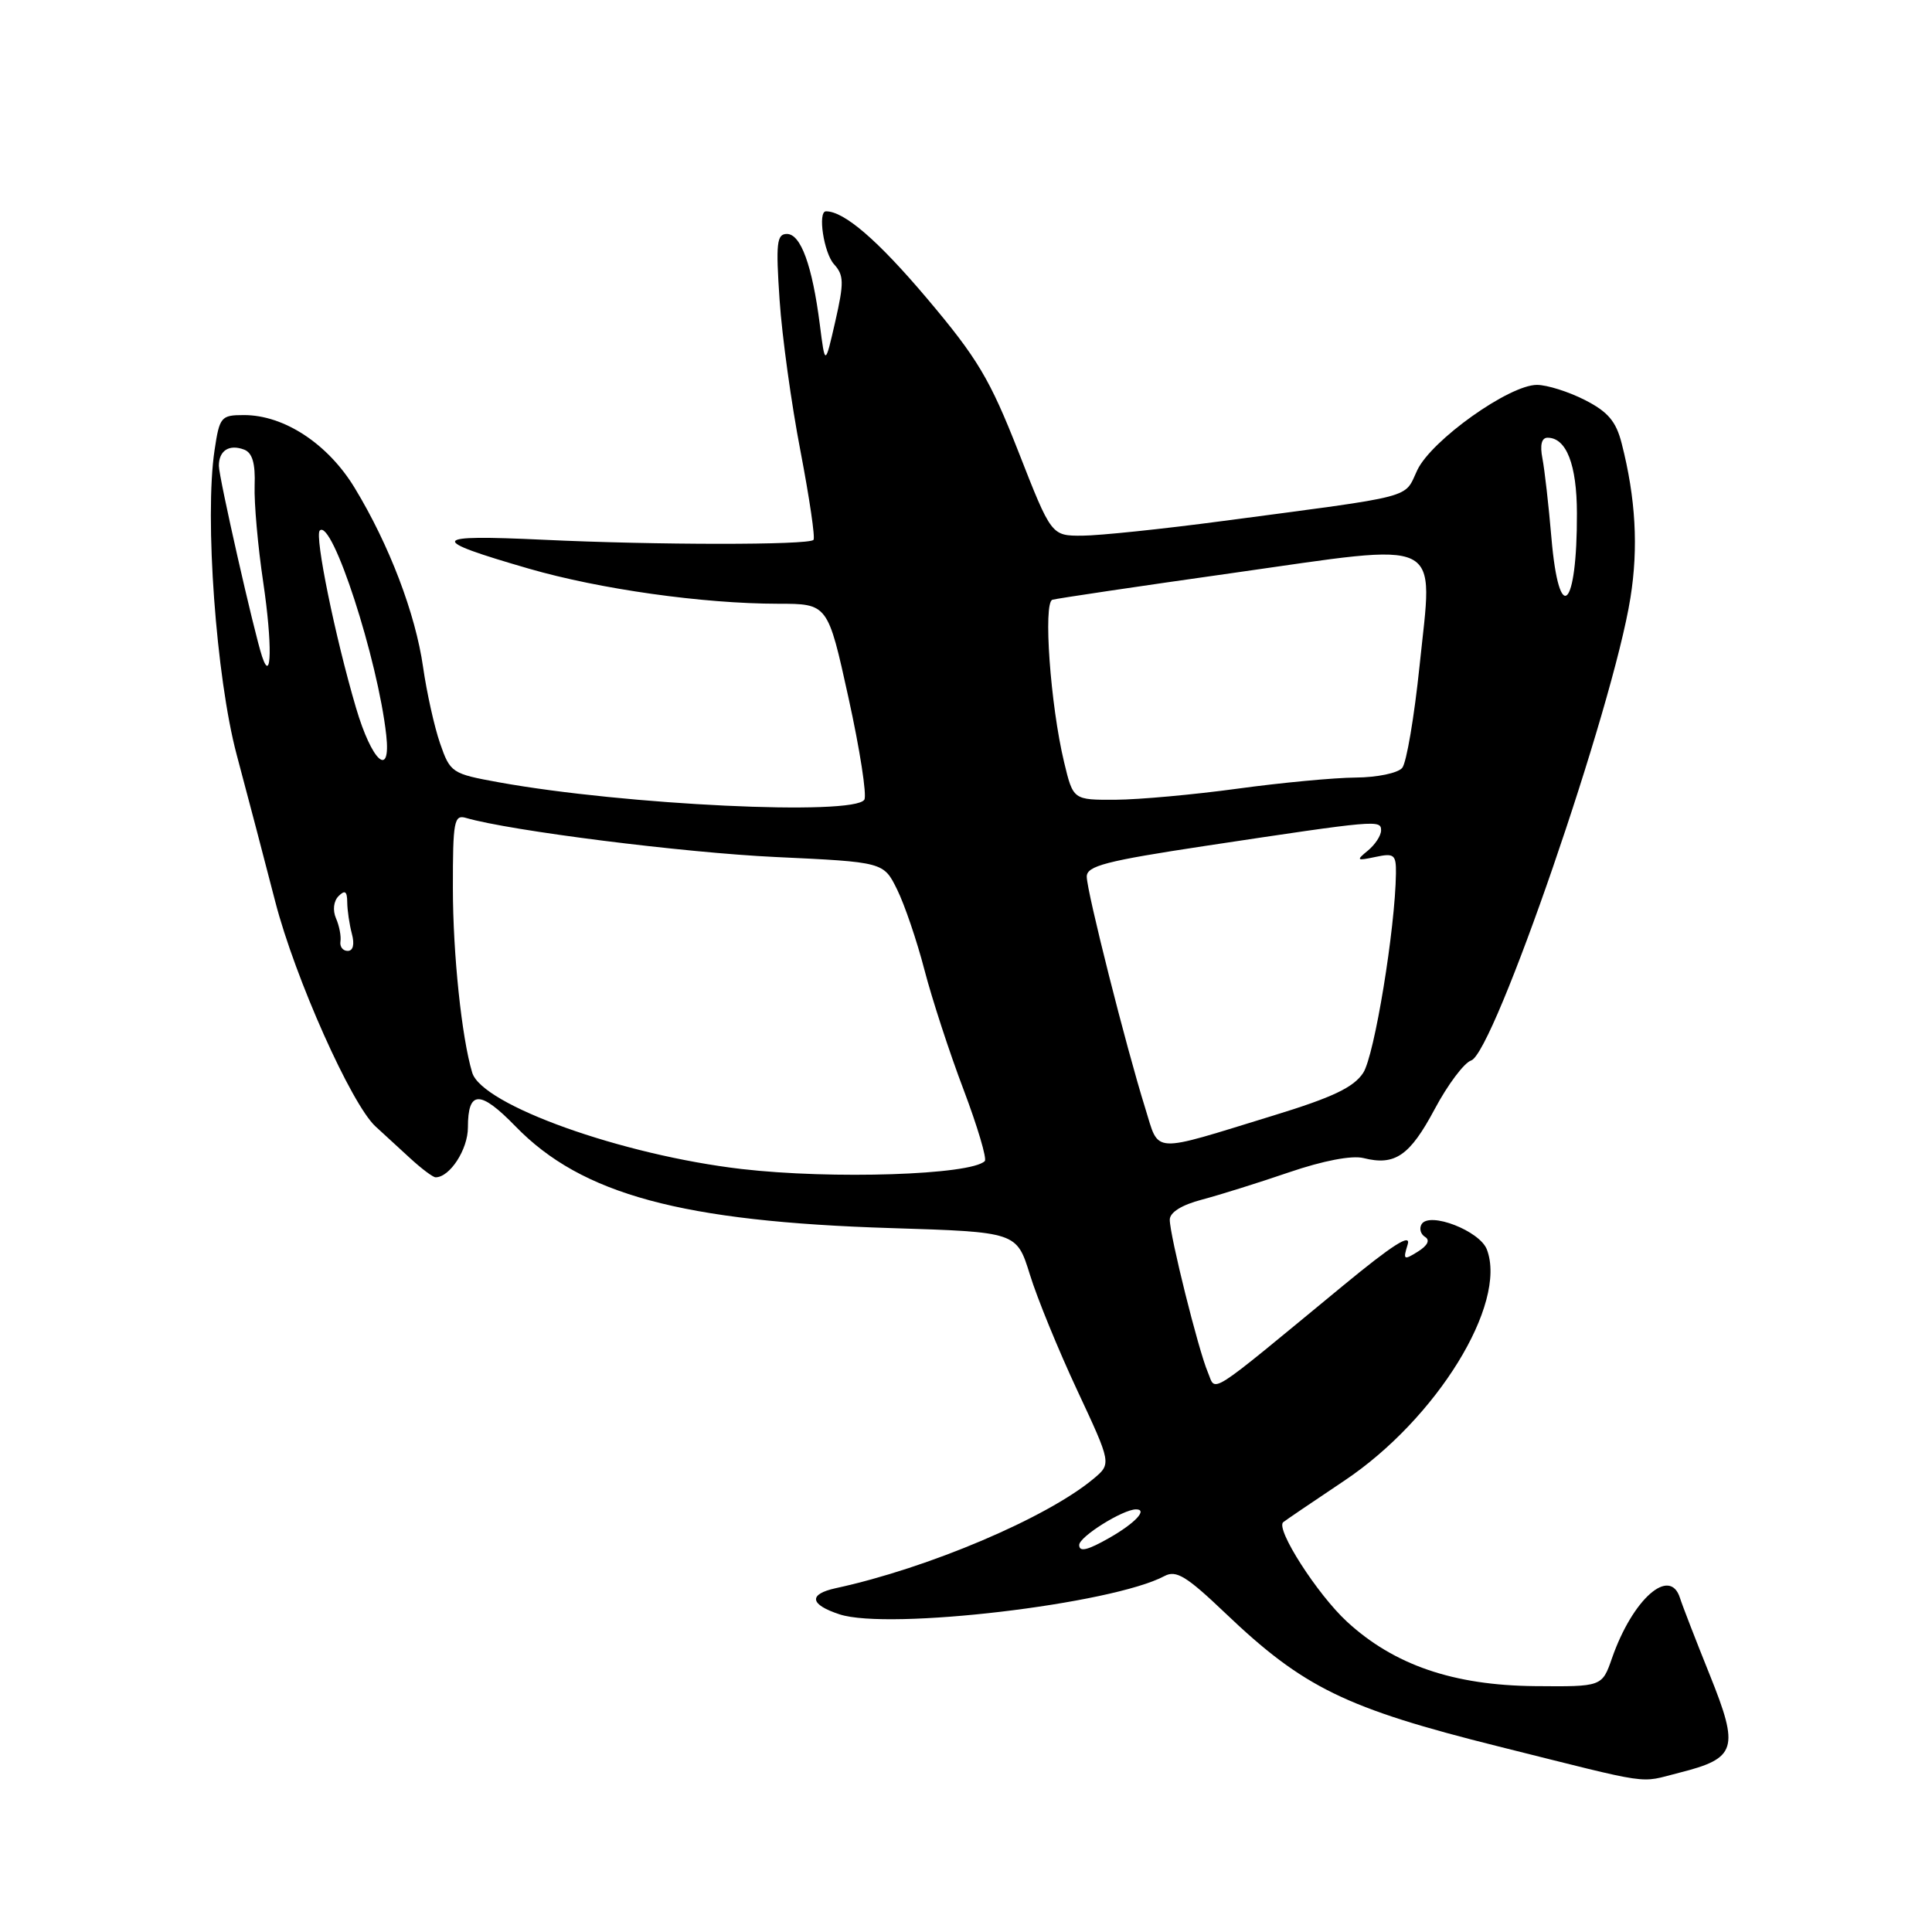 <?xml version="1.0" encoding="UTF-8" standalone="no"?>
<!DOCTYPE svg PUBLIC "-//W3C//DTD SVG 1.1//EN" "http://www.w3.org/Graphics/SVG/1.1/DTD/svg11.dtd" >
<svg xmlns="http://www.w3.org/2000/svg" xmlns:xlink="http://www.w3.org/1999/xlink" version="1.1" viewBox="0 0 256 256">
 <g >
 <path fill="currentColor"
d=" M 222.50 234.90 C 230.11 232.98 230.50 231.75 226.56 221.95 C 224.69 217.30 222.91 212.71 222.61 211.75 C 221.28 207.51 216.33 211.88 213.60 219.71 C 212.28 223.50 212.28 223.50 203.39 223.42 C 192.58 223.32 184.71 220.62 178.47 214.87 C 174.54 211.24 168.99 202.59 170.03 201.70 C 170.29 201.48 173.93 199.01 178.13 196.20 C 190.35 188.03 199.76 172.77 197.02 165.57 C 196.09 163.10 189.42 160.51 188.37 162.21 C 188.03 162.77 188.23 163.53 188.83 163.90 C 189.52 164.32 189.17 165.04 187.87 165.85 C 186.00 167.02 185.89 166.94 186.52 164.92 C 187.02 163.35 184.54 164.93 177.86 170.44 C 159.61 185.48 161.17 184.49 160.04 181.82 C 158.79 178.90 155.00 163.69 155.00 161.62 C 155.00 160.65 156.57 159.66 159.25 158.96 C 161.59 158.34 166.80 156.71 170.83 155.33 C 175.35 153.79 179.12 153.07 180.67 153.45 C 184.84 154.50 186.80 153.15 190.10 146.97 C 191.83 143.72 194.01 140.82 194.93 140.52 C 197.95 139.56 213.72 93.80 216.04 79.22 C 217.11 72.57 216.74 66.00 214.88 58.75 C 214.14 55.83 213.06 54.56 210.00 53.00 C 207.84 51.90 204.99 51.00 203.65 51.00 C 199.97 51.00 189.69 58.32 187.80 62.29 C 185.98 66.12 187.98 65.60 162.00 69.04 C 154.03 70.10 145.66 70.97 143.41 70.98 C 139.31 71.00 139.31 71.00 134.95 59.86 C 131.16 50.21 129.54 47.49 122.83 39.54 C 116.34 31.86 111.87 28.00 109.45 28.00 C 108.32 28.00 109.16 33.52 110.51 35.01 C 111.83 36.47 111.85 37.44 110.68 42.59 C 109.33 48.50 109.33 48.50 108.63 43.00 C 107.63 35.19 106.11 31.00 104.27 31.00 C 102.92 31.00 102.79 32.21 103.30 39.75 C 103.62 44.56 104.87 53.58 106.07 59.79 C 107.26 66.01 108.04 71.29 107.79 71.54 C 107.10 72.24 86.95 72.23 72.00 71.52 C 56.89 70.81 56.58 71.44 70.08 75.35 C 79.48 78.07 93.12 79.99 103.10 80.00 C 109.69 80.00 109.69 80.00 112.43 92.46 C 113.94 99.31 114.88 105.39 114.53 105.96 C 113.19 108.12 82.80 106.68 66.10 103.66 C 59.87 102.53 59.66 102.39 58.31 98.50 C 57.55 96.30 56.54 91.75 56.06 88.39 C 55.05 81.31 51.58 72.20 47.01 64.67 C 43.47 58.82 37.65 54.99 32.31 55.00 C 29.28 55.00 29.09 55.24 28.43 59.65 C 27.09 68.54 28.64 89.79 31.36 100.00 C 32.76 105.22 35.06 114.00 36.48 119.50 C 39.09 129.59 46.56 146.34 49.77 149.27 C 50.72 150.15 52.76 152.02 54.30 153.43 C 55.83 154.84 57.37 156.00 57.72 156.00 C 59.60 156.00 62.00 152.31 62.00 149.40 C 62.00 144.44 63.60 144.41 68.32 149.26 C 77.08 158.28 90.35 161.87 118.11 162.73 C 134.71 163.25 134.71 163.25 136.46 168.87 C 137.41 171.97 140.24 178.88 142.74 184.23 C 147.28 193.95 147.28 193.95 144.89 195.95 C 138.68 201.13 123.00 207.79 110.75 210.44 C 107.08 211.24 107.28 212.61 111.25 213.91 C 117.76 216.04 147.36 212.55 154.31 208.83 C 155.85 208.01 157.22 208.85 162.33 213.72 C 172.71 223.63 178.30 226.35 198.59 231.42 C 219.47 236.64 217.00 236.28 222.50 234.90 Z  M 143.00 204.72 C 143.00 203.62 148.79 200.00 150.53 200.00 C 152.12 200.00 150.41 201.83 146.99 203.78 C 144.11 205.42 143.00 205.69 143.00 204.72 Z  M 98.26 154.90 C 82.40 153.05 63.86 146.42 62.57 142.13 C 61.18 137.52 60.01 126.41 60.01 117.68 C 60.00 108.80 60.17 107.91 61.75 108.38 C 67.57 110.08 90.61 112.99 102.79 113.56 C 117.08 114.23 117.08 114.23 118.87 117.86 C 119.86 119.86 121.49 124.65 122.49 128.50 C 123.49 132.35 125.82 139.50 127.68 144.39 C 129.53 149.29 130.79 153.54 130.49 153.85 C 128.64 155.69 110.26 156.29 98.26 154.90 Z  M 151.74 146.81 C 149.23 138.79 144.00 118.10 144.00 116.16 C 144.00 114.74 146.52 114.08 159.75 112.08 C 182.50 108.65 183.00 108.61 183.00 110.03 C 183.00 110.72 182.21 111.92 181.25 112.71 C 179.66 114.01 179.75 114.08 182.25 113.55 C 184.73 113.02 185.00 113.23 184.97 115.73 C 184.88 123.04 182.12 139.89 180.63 142.16 C 179.37 144.08 176.58 145.41 168.74 147.81 C 152.29 152.86 153.66 152.95 151.74 146.81 Z  M 45.11 124.75 C 45.22 124.06 44.96 122.68 44.52 121.68 C 44.06 120.61 44.20 119.40 44.87 118.73 C 45.71 117.89 46.00 118.10 46.01 119.55 C 46.02 120.62 46.30 122.51 46.63 123.75 C 47.00 125.14 46.79 126.00 46.07 126.00 C 45.43 126.00 45.00 125.44 45.11 124.75 Z  M 141.00 101.00 C 139.18 93.43 138.21 79.84 139.45 79.47 C 140.03 79.30 150.77 77.70 163.31 75.93 C 191.78 71.90 189.88 70.95 188.10 88.22 C 187.40 94.97 186.37 101.06 185.80 101.75 C 185.22 102.44 182.48 103.01 179.63 103.03 C 176.81 103.05 169.78 103.71 164.00 104.50 C 158.22 105.29 150.96 105.95 147.85 105.97 C 142.20 106.00 142.20 106.00 141.00 101.00 Z  M 47.17 93.78 C 44.40 84.38 41.67 71.00 42.37 70.30 C 44.00 68.67 50.07 87.35 51.18 97.41 C 51.82 103.23 49.27 100.92 47.17 93.78 Z  M 34.73 87.00 C 33.66 83.78 29.00 63.23 29.00 61.72 C 29.00 59.70 30.37 58.82 32.36 59.58 C 33.44 60.00 33.85 61.41 33.74 64.34 C 33.66 66.63 34.17 72.43 34.89 77.23 C 36.08 85.29 36.00 90.79 34.73 87.00 Z  M 205.57 71.25 C 205.21 66.99 204.67 62.26 204.38 60.75 C 204.03 58.96 204.27 58.00 205.06 58.00 C 207.55 58.00 208.94 61.56 208.95 68.00 C 208.99 80.74 206.58 83.06 205.57 71.25 Z "/>
</g>
</svg>